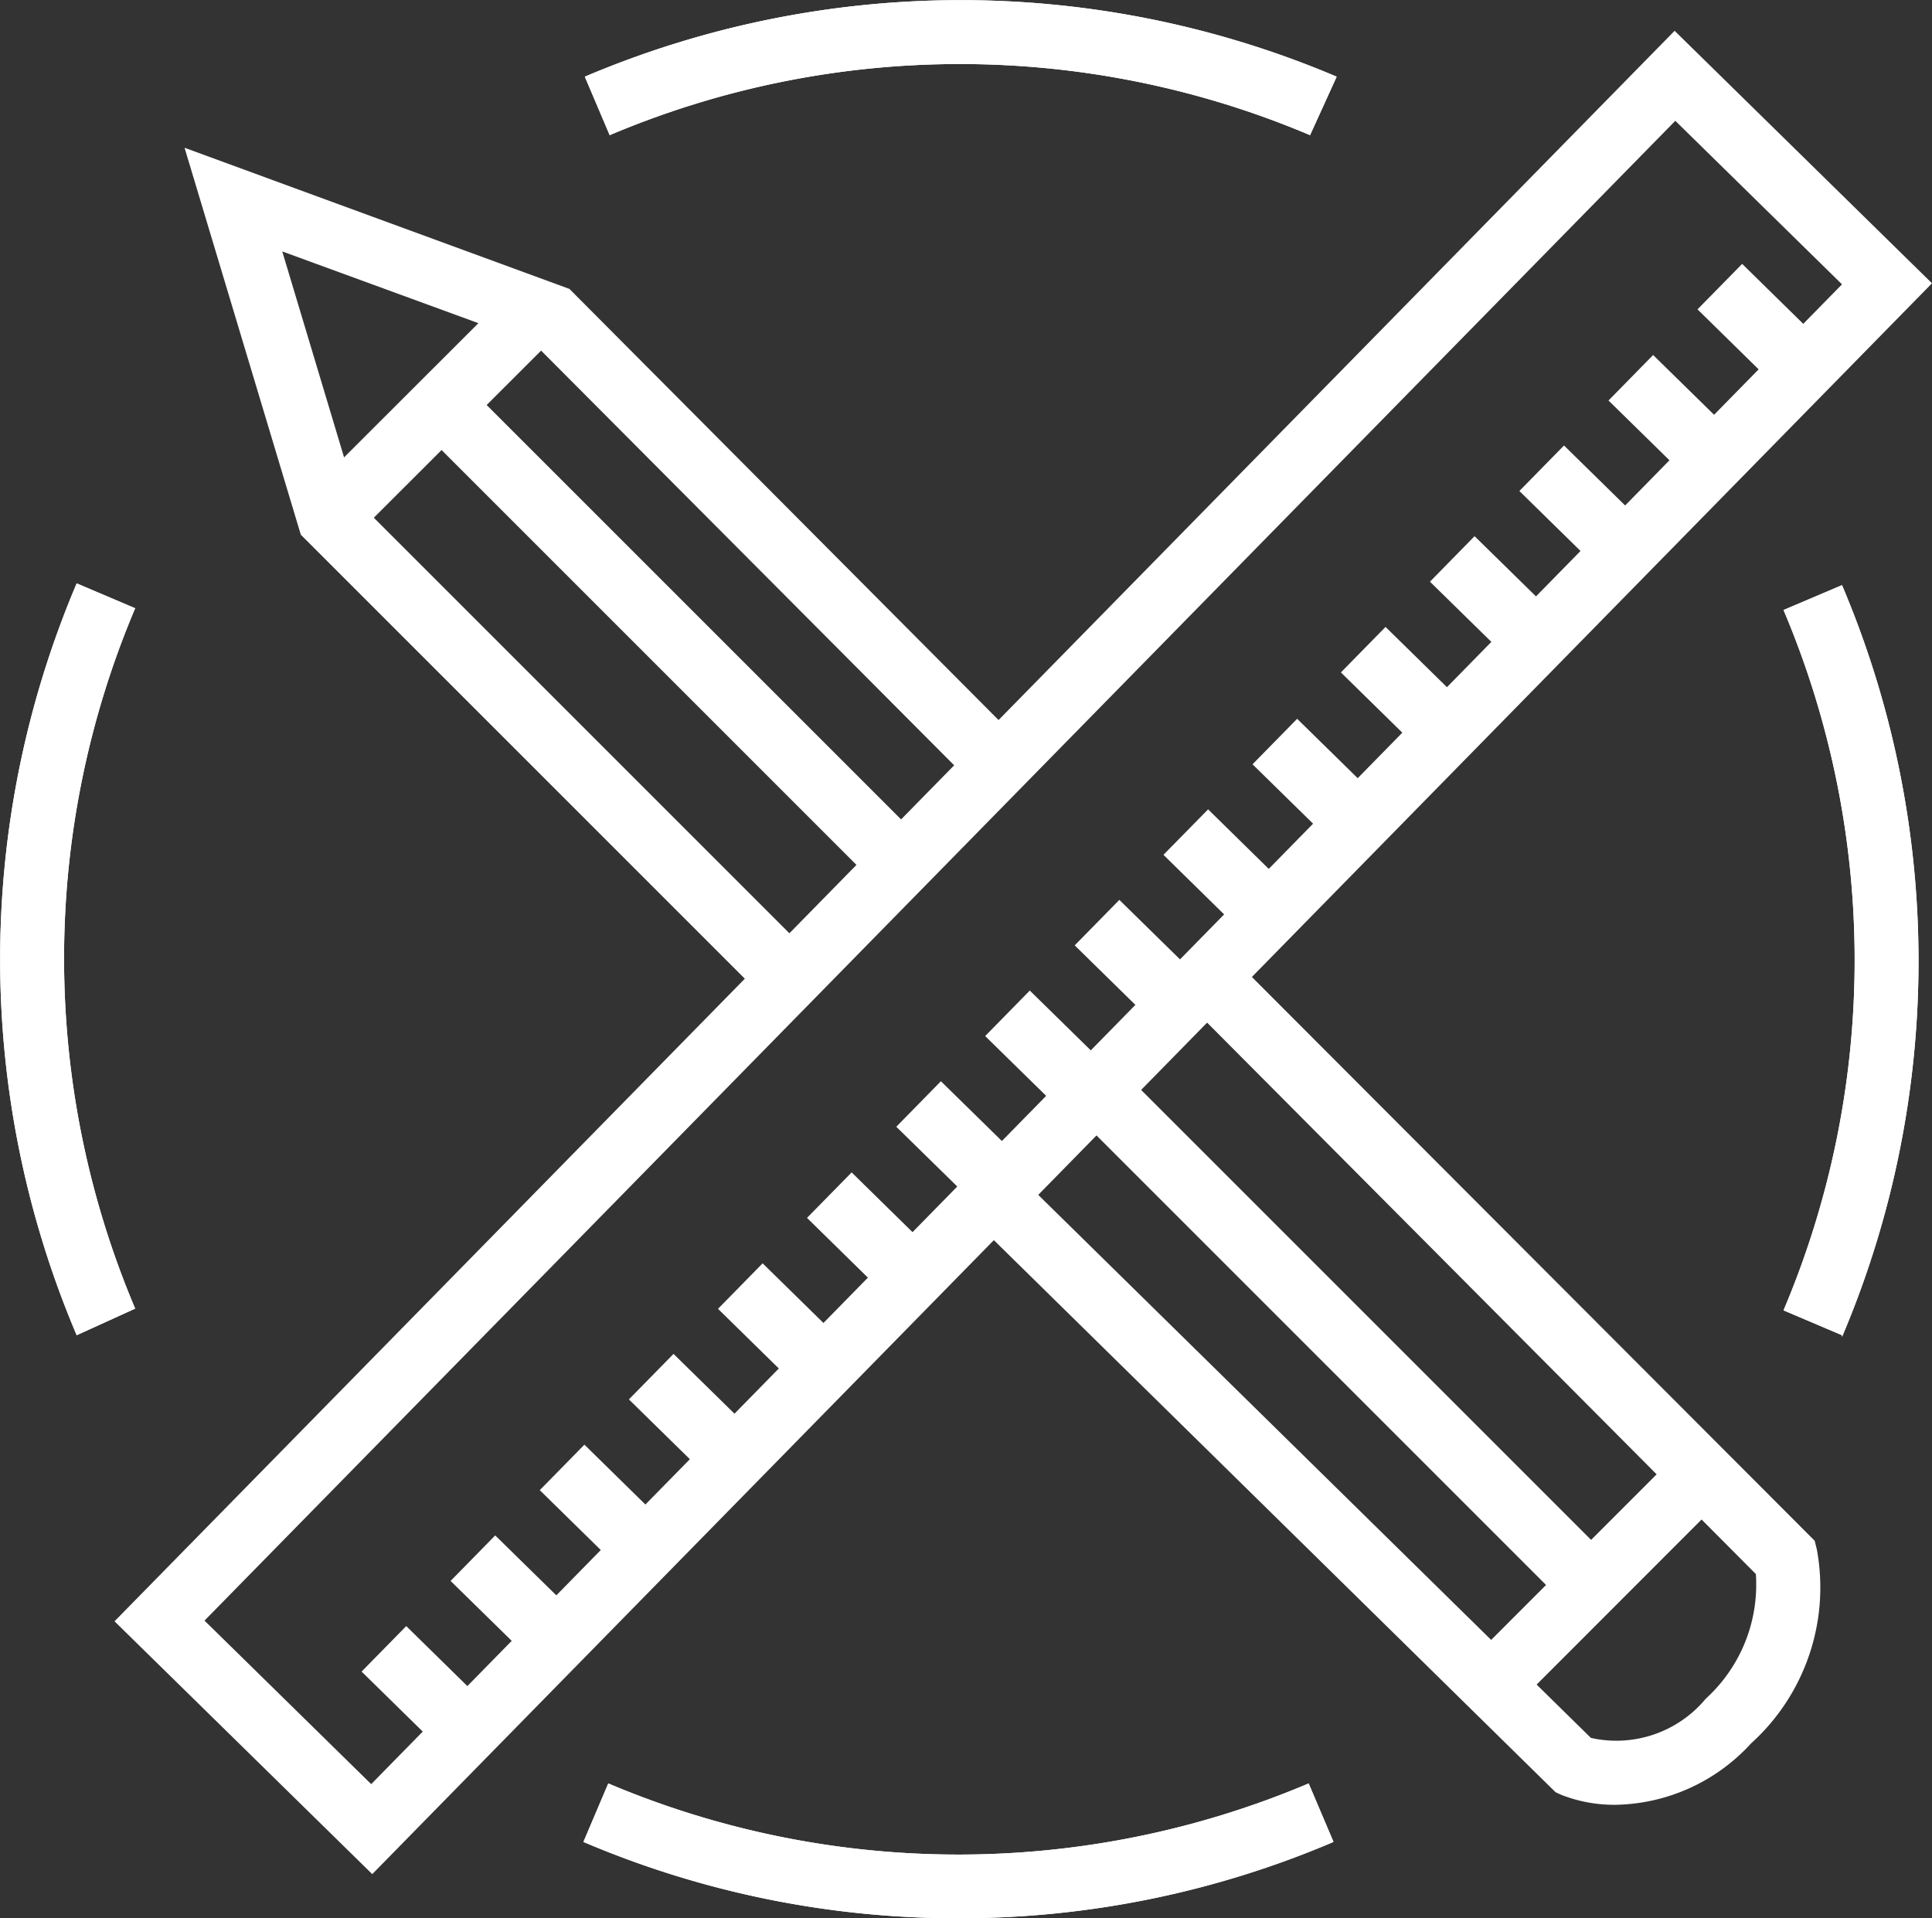 <svg xmlns="http://www.w3.org/2000/svg" viewBox="0 0 55.17 54.78"><rect x="0" y="0" width="55.17" height="54.78" fill="#333333" stroke="none"/><defs><style>.cls-1,.cls-2{fill:#fff;}.cls-2{stroke:#d59b68;stroke-miterlimit:10;stroke-width:1.82px;}</style></defs><title>资源 3</title><g id="图层_2" data-name="图层 2"><g id="图层_1-2" data-name="图层 1"><polygon class="cls-1" points="21.63 28.31 8.59 15.27 5.27 4.22 16.26 8.25 29 21.05 27.72 22.33 15.25 9.81 8.06 7.18 10.2 14.31 22.92 27.03 21.63 28.31"/><path class="cls-1" d="M46.15,51.54a4.13,4.13,0,0,1-1.58-.29l-.15-.07L27.49,34.54l1.27-1.29L45.43,49.63a3.32,3.32,0,0,0,3.28-1.12,4.4,4.4,0,0,0,1.43-3.56L33.82,28.55l1.29-1.29L51.82,44l.06.24A6,6,0,0,1,50,49.79,5.36,5.36,0,0,1,46.15,51.54Z"/><rect class="cls-1" x="8.16" y="10.91" width="8.38" height="1.82" transform="translate(-4.74 12.19) rotate(-44.97)"/><path class="cls-1" d="M10.63,53.52,3.27,46.3,47.82.88l7.35,7.21ZM5.84,46.28l4.76,4.67,42-42.83L47.84,3.45Z"/><rect class="cls-1" x="11.25" y="46.58" width="1.82" height="3.35" transform="translate(-30.8 23.14) rotate(-45.54)"/><rect class="cls-1" x="49.4" y="7.69" width="1.82" height="3.35" transform="translate(8.38 38.7) rotate(-45.53)"/><rect class="cls-1" x="46.85" y="10.28" width="1.82" height="3.35" transform="translate(5.79 37.69) rotate(-45.56)"/><rect class="cls-1" x="44.31" y="12.87" width="1.82" height="3.35" transform="translate(3.17 36.64) rotate(-45.55)"/><rect class="cls-1" x="41.76" y="15.46" width="1.82" height="3.35" transform="translate(0.56 35.61) rotate(-45.57)"/><rect class="cls-1" x="39.22" y="18.05" width="1.82" height="3.35" transform="translate(-2.06 34.56) rotate(-45.55)"/><rect class="cls-1" x="36.69" y="20.67" width="1.82" height="3.35" transform="translate(-4.68 33.55) rotate(-45.56)"/><rect class="cls-1" x="34.15" y="23.26" width="1.82" height="3.35" transform="translate(-7.3 32.48) rotate(-45.52)"/><rect class="cls-1" x="31.61" y="25.85" width="1.82" height="3.35" transform="translate(-9.9 31.46) rotate(-45.55)"/><rect class="cls-1" x="29.06" y="28.44" width="1.82" height="3.35" transform="translate(-12.52 30.43) rotate(-45.57)"/><rect class="cls-1" x="26.52" y="31.03" width="1.82" height="3.35" transform="translate(-15.13 29.4) rotate(-45.58)"/><rect class="cls-1" x="23.97" y="33.62" width="1.82" height="3.35" transform="translate(-17.74 28.34) rotate(-45.54)"/><rect class="cls-1" x="21.43" y="36.22" width="1.82" height="3.35" transform="translate(-20.36 27.31) rotate(-45.55)"/><rect class="cls-1" x="18.88" y="38.81" width="1.82" height="3.35" transform="translate(-22.97 26.27) rotate(-45.56)"/><rect class="cls-1" x="16.34" y="41.4" width="1.82" height="3.35" transform="translate(-25.58 25.22) rotate(-45.54)"/><rect class="cls-1" x="13.79" y="43.99" width="1.82" height="3.35" transform="translate(-28.2 24.2) rotate(-45.57)"/><rect class="cls-1" x="41.4" y="44.14" width="8.47" height="1.82" transform="translate(-18.48 45.49) rotate(-45.02)"/><rect class="cls-1" x="18.27" y="8.85" width="1.82" height="18.57" transform="translate(-7.21 18.87) rotate(-45)"/><rect class="cls-1" x="37.46" y="28.2" width="1.82" height="19.97" transform="translate(-15.77 38.32) rotate(-45)"/><path class="cls-2" d="M37.77,3"/><path class="cls-2" d="M51.76,17"/><path class="cls-2" d="M3,17"/><path class="cls-2" d="M17,3"/><path class="cls-2" d="M17,51.76"/><path class="cls-2" d="M3,37.77"/><path class="cls-2" d="M51.76,37.77"/><path class="cls-2" d="M37.77,51.76"/><path class="cls-1" d="M37.41,3.86a25.63,25.63,0,0,0-20,0l-.71-1.67a27.45,27.45,0,0,1,21.47,0Z"/><path class="cls-1" d="M27.39,54.78A27.22,27.22,0,0,1,16.66,52.6l.71-1.67a25.63,25.63,0,0,0,20,0l.71,1.67A27.19,27.19,0,0,1,27.39,54.78Z"/><path class="cls-1" d="M37.41,3.86a25.63,25.63,0,0,0-20,0l-.71-1.67a27.45,27.45,0,0,1,21.47,0Z"/><path class="cls-1" d="M27.39,54.78A27.22,27.22,0,0,1,16.66,52.6l.71-1.67a25.63,25.63,0,0,0,20,0l.71,1.67A27.19,27.19,0,0,1,27.39,54.78Z"/><path class="cls-1" d="M52.6,38.13l-1.67-.71a25.63,25.63,0,0,0,0-20l1.67-.71a27.46,27.46,0,0,1,0,21.47Z"/><path class="cls-1" d="M2.19,38.13a27.45,27.45,0,0,1,0-21.47l1.67.71a25.64,25.64,0,0,0,0,20Z"/><path class="cls-1" d="M52.6,38.13l-1.67-.71a25.63,25.63,0,0,0,0-20l1.67-.71a27.46,27.46,0,0,1,0,21.47Z"/><path class="cls-1" d="M2.19,38.13a27.45,27.45,0,0,1,0-21.47l1.67.71a25.64,25.64,0,0,0,0,20Z"/></g></g></svg>